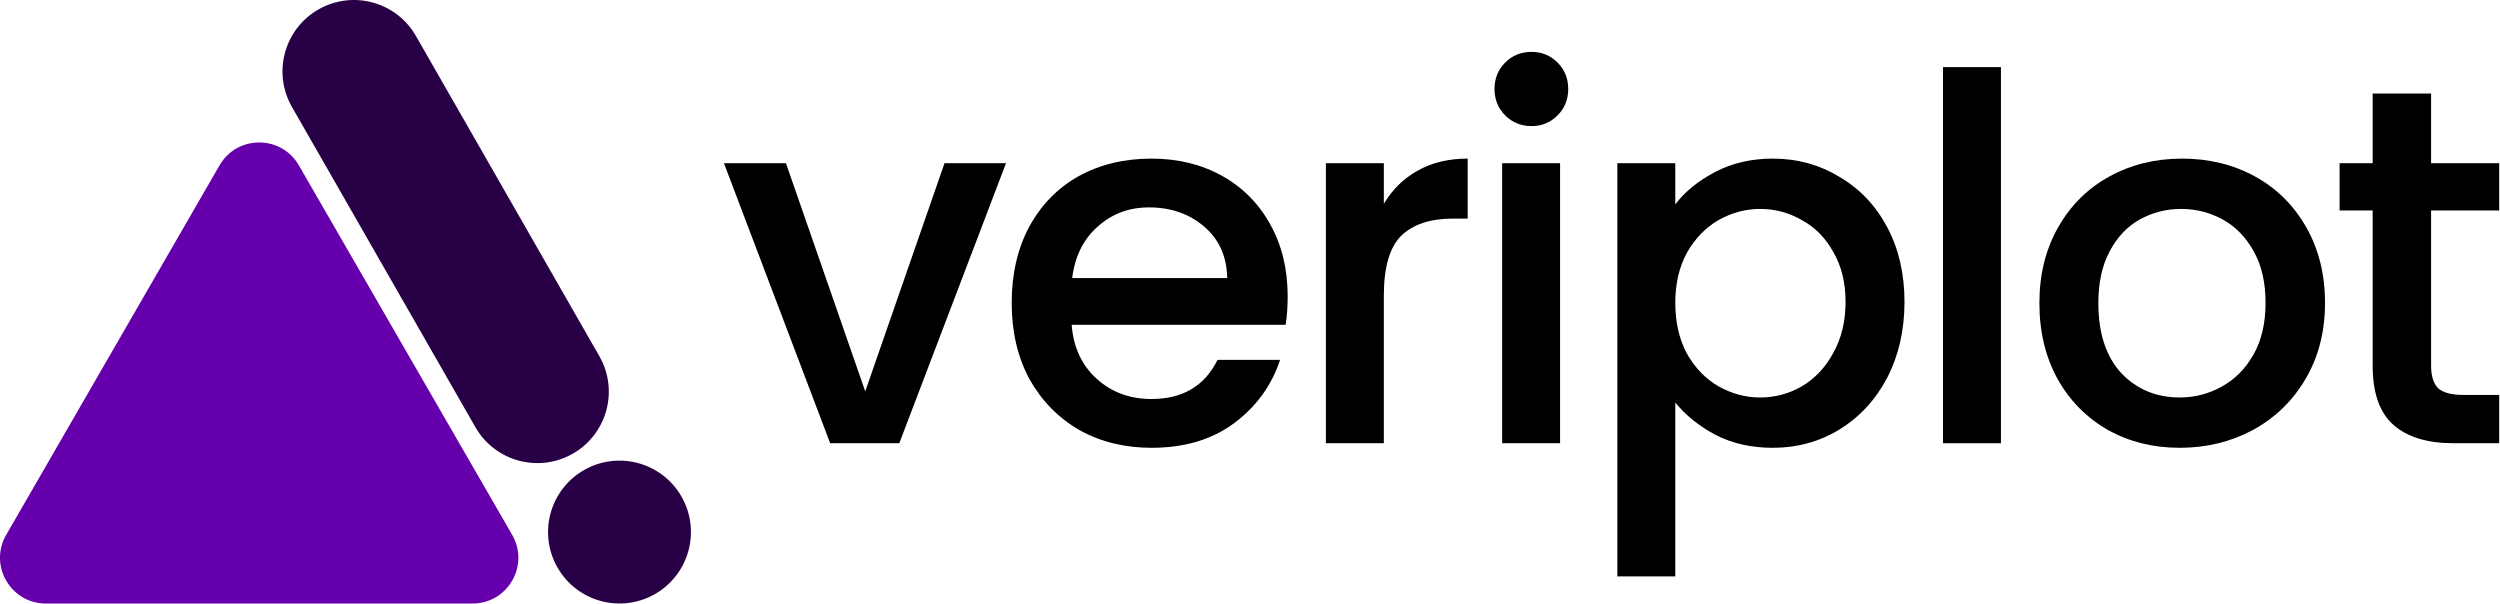 <svg width="2730" height="660" viewBox="0 0 2730 660" fill="none" xmlns="http://www.w3.org/2000/svg">
<path d="M944.84 427.39L1031.42 178.195H1098.57L982.025 484H906.545L790.55 178.195H858.26L944.84 427.39Z" fill="black"/>
<path d="M1406.14 323.605C1406.14 335.075 1405.4 345.435 1403.92 354.685H1170.27C1172.12 379.105 1181.18 398.715 1197.46 413.515C1213.74 428.315 1233.72 435.715 1257.4 435.715C1291.44 435.715 1315.49 421.47 1329.55 392.98H1397.82C1388.57 421.1 1371.73 444.225 1347.31 462.355C1323.26 480.115 1293.29 488.995 1257.4 488.995C1228.17 488.995 1201.9 482.52 1178.59 469.57C1155.65 456.25 1137.52 437.75 1124.2 414.07C1111.25 390.02 1104.78 362.27 1104.78 330.82C1104.78 299.37 1111.07 271.805 1123.65 248.125C1136.6 224.075 1154.54 205.575 1177.48 192.625C1200.79 179.675 1227.43 173.2 1257.4 173.2C1286.26 173.2 1311.98 179.49 1334.55 192.07C1357.12 204.65 1374.69 222.41 1387.27 245.35C1399.85 267.92 1406.14 294.005 1406.14 323.605ZM1340.1 303.625C1339.73 280.315 1331.4 261.63 1315.12 247.57C1298.84 233.51 1278.68 226.48 1254.63 226.48C1232.8 226.48 1214.11 233.51 1198.57 247.57C1183.03 261.26 1173.78 279.945 1170.82 303.625H1340.1Z" fill="black"/>
<path d="M1511.14 222.595C1520.39 207.055 1532.6 195.03 1547.77 186.52C1563.31 177.64 1581.62 173.2 1602.71 173.2V238.69H1586.62C1561.83 238.69 1542.96 244.98 1530.01 257.56C1517.43 270.14 1511.14 291.97 1511.14 323.05V484H1447.87V178.195H1511.14V222.595Z" fill="black"/>
<path d="M1672.53 137.68C1661.06 137.68 1651.44 133.795 1643.67 126.025C1635.9 118.255 1632.01 108.635 1632.01 97.165C1632.01 85.695 1635.9 76.075 1643.67 68.305C1651.44 60.535 1661.06 56.65 1672.53 56.65C1683.63 56.65 1693.06 60.535 1700.83 68.305C1708.6 76.075 1712.49 85.695 1712.49 97.165C1712.49 108.635 1708.6 118.255 1700.83 126.025C1693.06 133.795 1683.63 137.68 1672.53 137.68ZM1703.61 178.195V484H1640.34V178.195H1703.61Z" fill="black"/>
<path d="M1829.41 223.15C1840.14 209.09 1854.76 197.25 1873.26 187.63C1891.76 178.01 1912.66 173.2 1935.97 173.2C1962.61 173.2 1986.85 179.86 2008.68 193.18C2030.88 206.13 2048.27 224.445 2060.85 248.125C2073.43 271.805 2079.72 299 2079.72 329.71C2079.72 360.42 2073.43 387.985 2060.85 412.405C2048.27 436.455 2030.88 455.325 2008.68 469.015C1986.85 482.335 1962.61 488.995 1935.97 488.995C1912.66 488.995 1891.94 484.37 1873.81 475.12C1855.68 465.5 1840.88 453.66 1829.41 439.6V629.41H1766.14V178.195H1829.41V223.15ZM2015.34 329.71C2015.34 308.62 2010.9 290.49 2002.02 275.32C1993.51 259.78 1982.04 248.125 1967.61 240.355C1953.55 232.215 1938.38 228.145 1922.1 228.145C1906.19 228.145 1891.02 232.215 1876.59 240.355C1862.53 248.495 1851.06 260.335 1842.18 275.875C1833.67 291.415 1829.41 309.73 1829.41 330.82C1829.41 351.91 1833.67 370.41 1842.18 386.32C1851.06 401.86 1862.53 413.7 1876.59 421.84C1891.02 429.98 1906.19 434.05 1922.1 434.05C1938.38 434.05 1953.55 429.98 1967.61 421.84C1982.04 413.33 1993.51 401.12 2002.02 385.21C2010.9 369.3 2015.34 350.8 2015.34 329.71Z" fill="black"/>
<path d="M2185.02 73.3V484H2121.75V73.3H2185.02Z" fill="black"/>
<path d="M2380.2 488.995C2351.34 488.995 2325.25 482.52 2301.94 469.57C2278.63 456.25 2260.32 437.75 2247 414.07C2233.68 390.02 2227.02 362.27 2227.02 330.82C2227.02 299.74 2233.86 272.175 2247.55 248.125C2261.24 224.075 2279.93 205.575 2303.61 192.625C2327.29 179.675 2353.74 173.2 2382.97 173.2C2412.2 173.2 2438.66 179.675 2462.34 192.625C2486.02 205.575 2504.7 224.075 2518.39 248.125C2532.08 272.175 2538.93 299.74 2538.93 330.82C2538.93 361.9 2531.9 389.465 2517.84 413.515C2503.78 437.565 2484.54 456.25 2460.12 469.57C2436.07 482.52 2409.43 488.995 2380.2 488.995ZM2380.2 434.05C2396.48 434.05 2411.65 430.165 2425.71 422.395C2440.14 414.625 2451.79 402.97 2460.67 387.43C2469.55 371.89 2473.99 353.02 2473.99 330.82C2473.99 308.62 2469.74 289.935 2461.23 274.765C2452.72 259.225 2441.43 247.57 2427.37 239.8C2413.31 232.03 2398.14 228.145 2381.86 228.145C2365.58 228.145 2350.41 232.03 2336.35 239.8C2322.66 247.57 2311.75 259.225 2303.61 274.765C2295.47 289.935 2291.4 308.62 2291.4 330.82C2291.4 363.75 2299.72 389.28 2316.37 407.41C2333.39 425.17 2354.67 434.05 2380.2 434.05Z" fill="black"/>
<path d="M2654.75 229.81V399.085C2654.75 410.555 2657.34 418.88 2662.52 424.06C2668.07 428.87 2677.32 431.275 2690.27 431.275H2729.12V484H2679.17C2650.68 484 2628.85 477.34 2613.68 464.02C2598.51 450.7 2590.93 429.055 2590.93 399.085V229.81H2554.85V178.195H2590.93V102.16H2654.75V178.195H2729.12V229.81H2654.75Z" fill="black"/>
<path d="M239.734 180.56C258.979 147.227 307.092 147.227 326.337 180.56L559.298 584.06C578.543 617.394 554.486 659.06 515.996 659.06H50.075C11.585 659.06 -12.472 617.394 6.773 584.06L239.734 180.56Z" fill="#6500AC"/>
<path d="M318.807 116.785C297.394 79.406 310.337 31.745 347.717 10.332C385.096 -11.081 432.757 1.862 454.17 39.241L654.491 388.928C675.904 426.307 662.961 473.968 625.582 495.381C588.202 516.794 540.542 503.851 519.129 466.471L318.807 116.785Z" fill="#280045"/>
<path d="M608.807 619.785C587.394 582.406 600.337 534.745 637.717 513.332C675.096 491.919 722.757 504.862 744.17 542.241C765.583 579.621 752.64 627.281 715.26 648.694C677.881 670.108 630.22 657.164 608.807 619.785Z" fill="#280045"/>
</svg>
